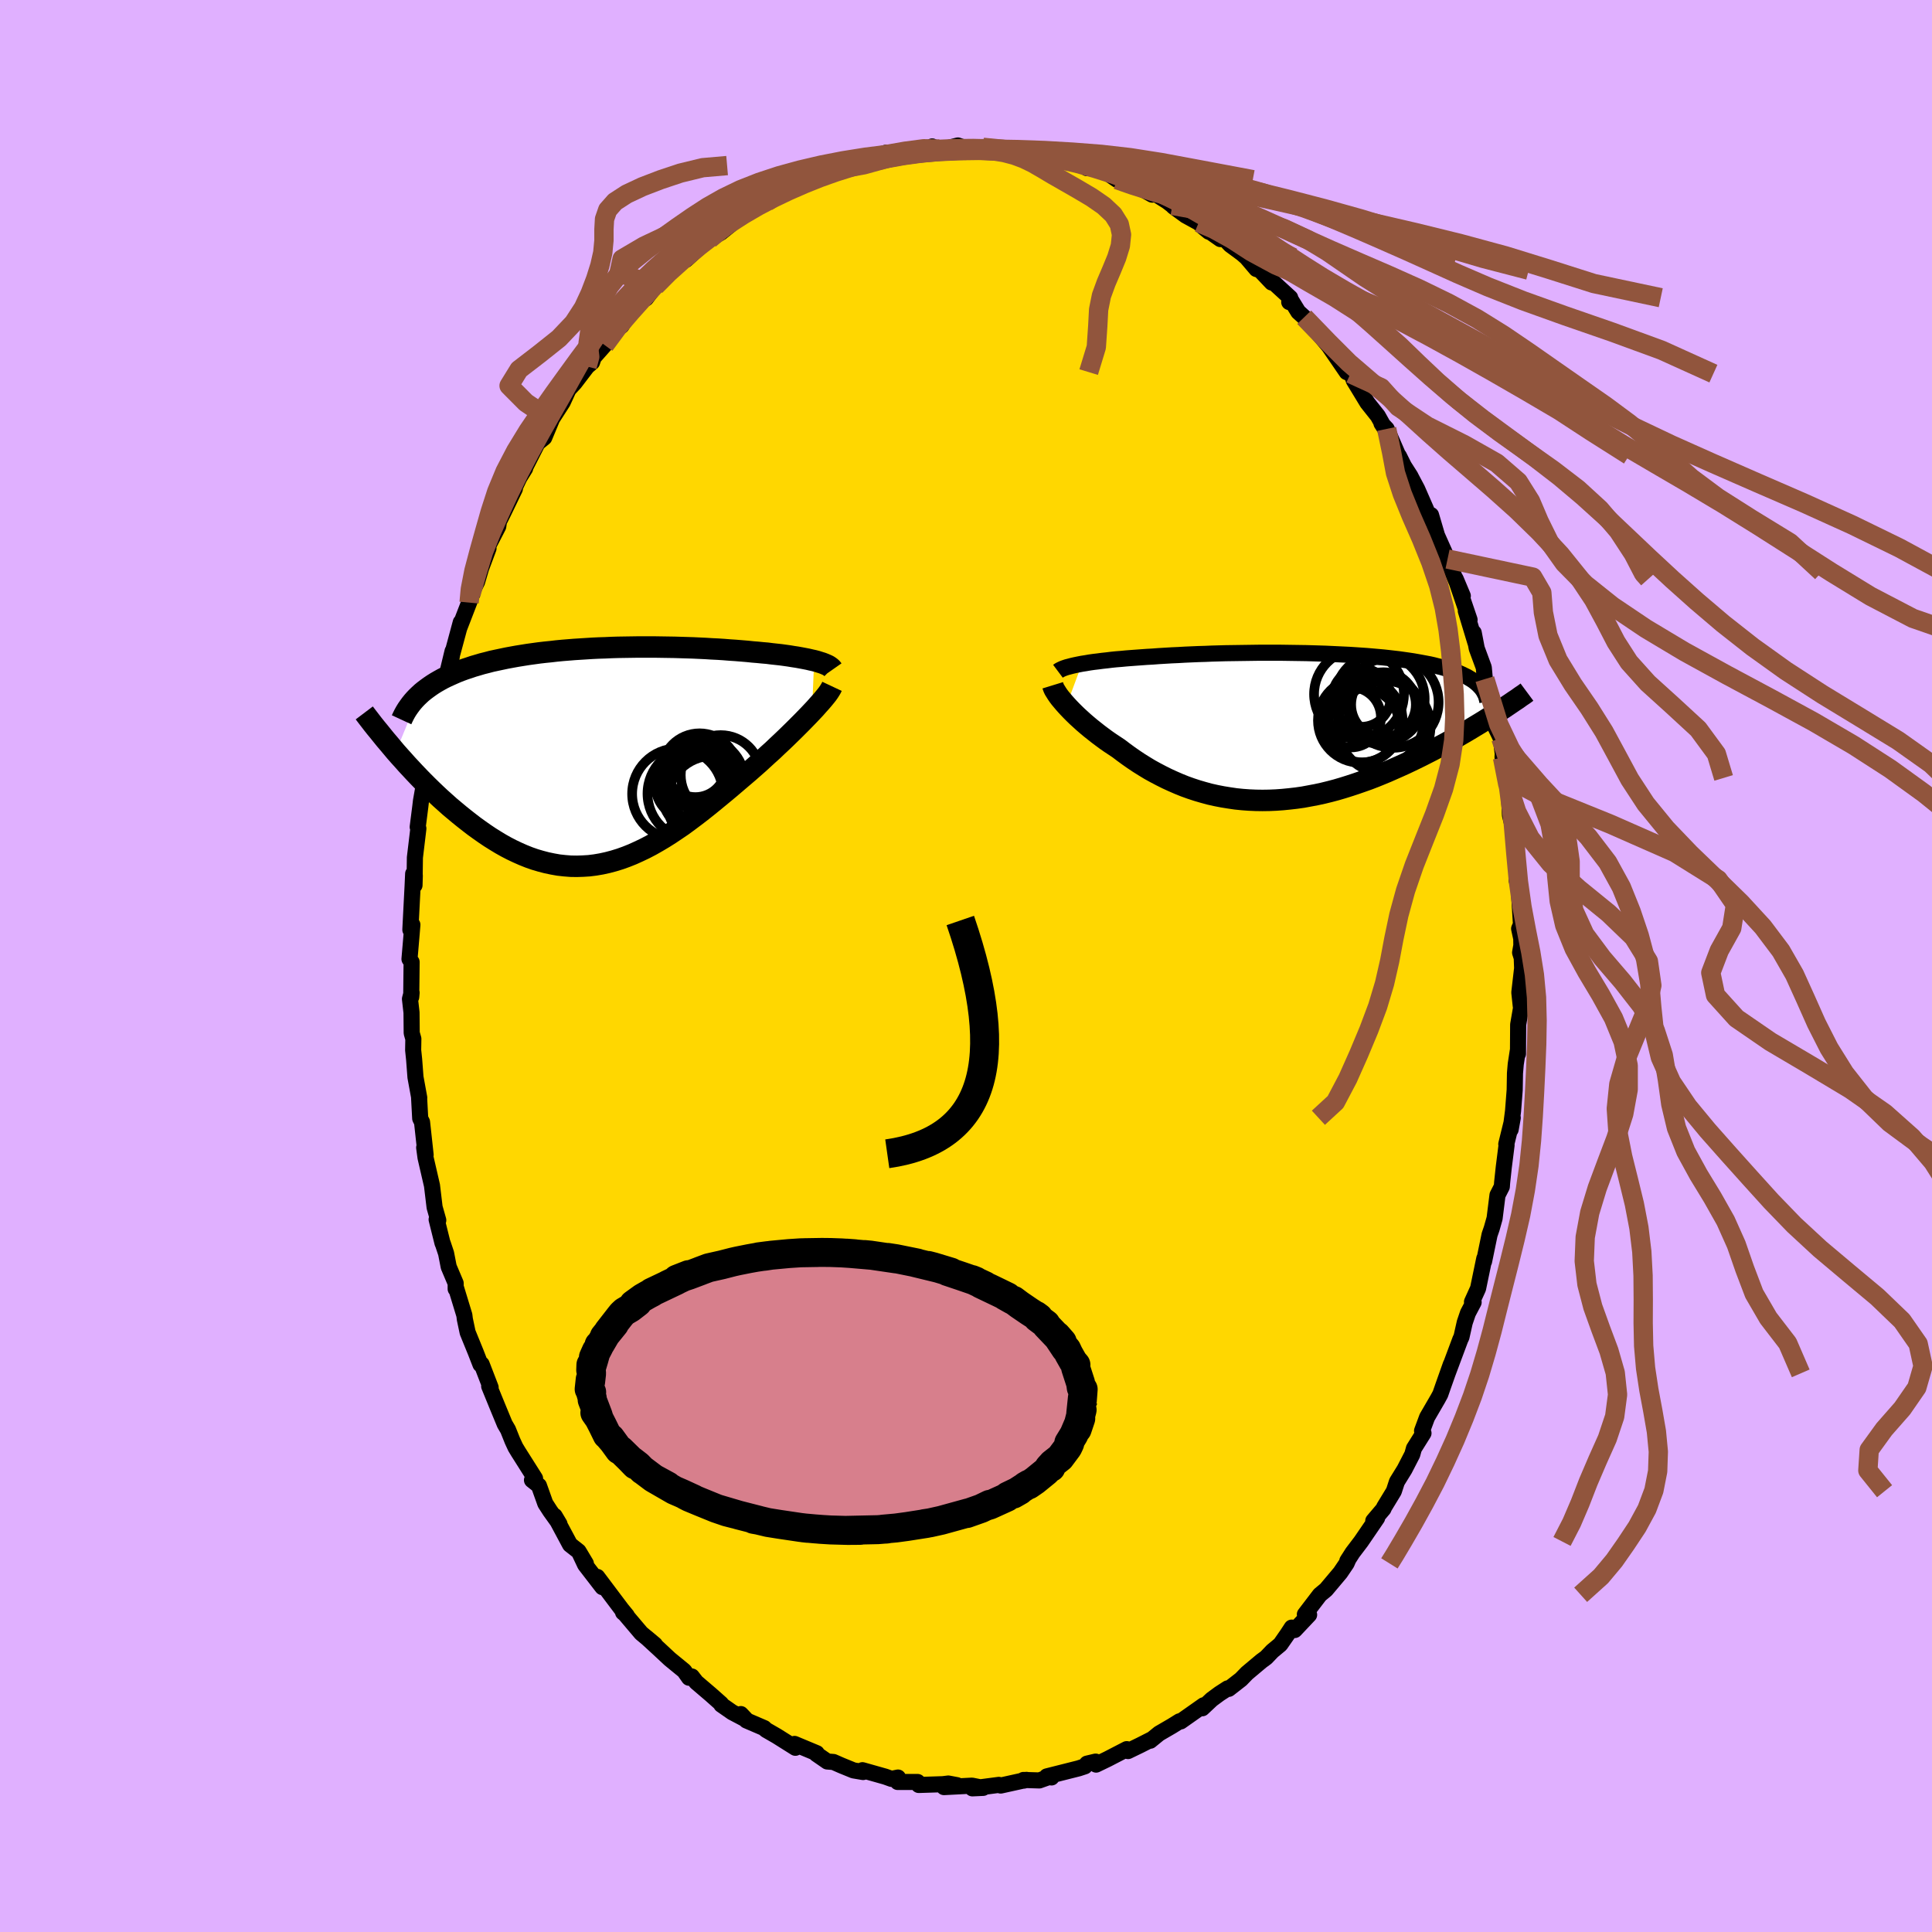 <svg xmlns="http://www.w3.org/2000/svg" width="500" height="500" viewBox="-100 -100 200 200"><defs><clipPath id="c"><path d="m22.47-9.92-.32-.07-.34-.08-.36-.07-.37-.07-.39-.07-.4-.06-.42-.07-.43-.06-.44-.06-.46-.05-.46-.05-.47-.06-.48-.04-.5-.05-.5-.04-.58-.06-.6-.05-.61-.05-.61-.04-.62-.05-.62-.04-.63-.03-.63-.04-.64-.03-.64-.03-.64-.02-.65-.02-.65-.02-.65-.01-.65-.01-.65-.01H4.1l-.66.01-.65.01-.65.01-.65.02-.65.03-.65.02-.64.03-.64.04-.63.04-.63.04-.62.05-.62.05-.62.06-.6.07-.6.06-.6.07-.58.08-.58.08-.56.09-.56.09-.55.1-.54.1-.52.11-.52.11-.51.11-.49.13-.48.12-.47.14-.45.13-.44.15-.43.14-.41.15-.41.16-.39.17-.38.17-.37.17-.36.18-.34.19-.33.19-.32.2-.31.21-.29.21-.28.21-.27.22-.25.23-2.44 5.91.38.43.39.43.39.44.41.44.41.44.42.44.43.44.44.44.45.44.46.44.46.43.47.42.48.43.49.41.49.41.51.41.51.4.52.4.54.39.54.38.55.37.56.35.56.34.57.32.58.3.59.28.59.26.6.24.6.21.61.18.61.16.62.13.62.11.63.07.63.05.63.01.63-.02.64-.04.64-.08.64-.11.64-.14.64-.17.65-.2.64-.23.65-.26.64-.29.65-.31.65-.34.65-.37.64-.38.65-.41.64-.43.65-.44.64-.47.64-.48.64-.49.63-.5.63-.51.63-.52.63-.52.62-.52.62-.53.61-.52.61-.52.5-.44.5-.44.49-.45.48-.44.48-.43.46-.44.46-.43.44-.42.43-.42.42-.41.4-.4.39-.39.37-.38.35-.36.34-.36"/></clipPath><clipPath id="b"><path d="m-21.96-6.54.39-.06.4-.07.42-.06.43-.05.45-.06.47-.05.48-.06.49-.05.51-.04.52-.05.52-.04.54-.04.55-.04.55-.04.56-.03.66-.05.67-.04.67-.04.68-.03.69-.04.69-.03.7-.03.7-.02.7-.03.71-.02.71-.02.7-.01.71-.01.71-.01.7-.01.71-.01h2.09l.69.01.68.01.68.01.68.01.67.02.66.02.65.02.65.03.63.03.63.03.62.03.61.04.6.04.58.04.58.05.56.05.56.05.54.06.52.06.52.06.5.07.49.07.47.07.46.08.44.08.43.08.42.08.4.09.38.1.38.09.35.1.34.1.33.11.32.11.3.11.29.12.27.12.26.13.25.12.23.14.22.13.21.14.19.15.18.15.16.15 1.4 3.15-.42.27-.43.27-.44.27-.45.27-.46.28-.47.28-.48.28-.48.28-.5.28-.51.29-.52.28-.53.28-.53.28-.55.28-.55.28-.57.28-.58.28-.59.28-.6.27-.61.27-.61.27-.63.26-.64.26-.65.25-.65.23-.66.23-.67.22-.67.21-.68.2-.68.18-.69.17-.69.15-.69.13-.7.13-.7.1-.7.08-.7.07-.7.05-.7.03-.7.01-.69-.01-.69-.03-.69-.05-.69-.07-.68-.1-.68-.11-.67-.13-.67-.15-.66-.18-.65-.19-.64-.21-.64-.23-.62-.25-.62-.27-.61-.28-.6-.3-.59-.31-.58-.32-.56-.34-.56-.35-.54-.36-.53-.37-.52-.38-.5-.38-.45-.3-.44-.29-.43-.3-.42-.31-.4-.3-.39-.31-.38-.3-.37-.31-.35-.3-.34-.31-.32-.29-.31-.3-.29-.29-.27-.28-.25-.27"/></clipPath><filter id="a"><feTurbulence baseFrequency=".05" numOctaves="3" result="noise" type="noise"/><feDisplacementMap in="SourceGraphic" in2="noise" scale="2"/></filter></defs><rect width="100%" height="100%" x="-100" y="-100" fill="#E0B0FF"/><path fill="gold" stroke="#000" stroke-linejoin="round" stroke-width="1.667" d="m57.53-.85.04 1.09-.29 2.5.15 1.41.07-.05-.34 1.97-.02 3.02-.02-.3-.21 1.37-.08.94-.03 1.73-.17 2.19-.25 1.91.22-1.22-.67 2.73.03.1-.29 2.29-.17 1.59-.03.42-.45.88-.3 2.4-.3 1.06-.22.64-.57 2.76.02-.29-.64 3.09-.63 1.39.17.04-.59 1.12-.33.97-.34 1.51-.12.25-1.31 3.51.33-.93-.78 2.2-.31.89-.25.46-1.12 1.93-.52 1.4.15.24-.99 1.58-.17.62-.8 1.55-.79 1.28-.32.98-1.01 1.66-.06.16-1.06 1.25.4-.3-1.66 2.43-.88 1.16-.55.86.13-.21-.2.46-.65.96-1.48 1.76-.64.53-1.55 2.03.44.04-1.49 1.58-.31-.25-.45.69-.73 1.05-.83.69-.64.67-.49.36-1.49 1.25-.62.64-1.27.99-.11-.05-.85.55-.8.59-.98.92.14-.31-2.37 1.67-.13-.01-.77.48-1.34.78-.92.75.2-.17-1.24.63-1.26.61-.13-.2-1.99 1.03-1.18.57-.05-.31-.89.21-.23.28-.64.21-3.29.83.48.11-.05-.12-1.21.43-1.64-.05.04.07.27-.08-2.67.59-.19-.07-2.74.36 1.11-.05-1.15-.23-2.9.15 1.35-.2-.9-.17-.57.07-2.49.08-.12-.31h-2.06l.03-.46-.67.14-.64-.23-2.37-.67.07.19-1-.17-1.25-.51-.82-.36-.64-.05-1.13-.78.04-.08-2.3-.96.1.13-.01.27-1.94-1.22-1.11-.64-.18-.18-1.84-.79-.58-.66.54.57-1.44-.76-1.12-.78-.02-.1-1.07-.95-1.5-1.28-.46-.59-.29.13-.5-.71-1.49-1.22-1.18-1.1-1.23-1.13.87.73-1.42-1.18-1.77-2.09-.11-.06.39.33-.54-.66-2.52-3.35.53 1.06-1.79-2.32-.57-1.21.65 1.09-.76-1.27-.88-.69-1.59-2.97.5.84-.96-1.34-.51-.79-.66-1.85-.72-.57.32-.17-1.74-2.75-.29-.48-.31-.67-.46-1.15-.34-.58-.76-1.84-.85-2.08.15.13-.93-2.41-.12.03-.49-1.26-.84-2.06-.29-1.37-.05-.41-.89-2.92-.01.2v-.59l-.72-1.7-.27-1.39-.34-1.02-.03-.04-.61-2.45.17.08-.38-1.34-.27-2.25-.67-2.9-.14-1.03.15.75-.37-3.39-.19-.38-.12-2.23.02.09-.39-2.13-.14-1.84-.1-.96.02-1.17-.17-.6-.02-2.12-.16-1.41.17-.65-.04.45.04-3.62-.22-.31.19-2.22.11-1.33-.21.52.23-4.47.06-1.33.17.19-.03 1 .04-2.87.36-3-.07-.16.27-2.11.07-.6.37-2.09.07.82.4-2.98.08-1.1.59-2.73-.19.48.37-1.23-.15.26.93-3.6.8-3.32-.18 1.19-.11.05 1.14-4.23-.14.55 1-2.59.31-.84-.12-.02.64-1.29.41-1.4.77-2.06-.46.57 1.47-2.85.1-.71.08-.01.37-.75 1.17-2.42-.44.77.9-1.91.6-.97-.2.3 1.49-2.93.69-.56.76-1.82-.22.29 1.37-2.13.61-1.33.63-.68 1.29-1.69.51-.44.1-.29-.27.17 1.47-1.66 1.68-2.21-.12.18.19.04 1.16-1.84 1.24-1.14.13.14.97-1.27 1.01-1.11.21-.22v.23l1.61-1.75.34.12 2.48-2.27-.64.48.6-.34 1.17-.68 2.54-2.05-1.32.94 1.9-1.1-.48.17 2.12-1.15.79-.44.23-.09 1.57-.89.02.12-.14-.19 2.6-.98 1.16-.74-.24.38 1.22-.71 1.14-.35.19.2.11-.06.52-.37 2.82-.5.35-.46.75.27-.29-.01 2.67-.54 1.53-.19.12-.18.57.3.64-.03 1.45-.37.8.28 1.93-.12.39.01-.52.02 1.43.03.68.23 1.67-.03.83.17.18-.04 1.35.08 1.81.89-1.14-.46 1.08.15.9.07 1.11.35.87.72 1.25-.08 1.85 1.27.93.09.01.16 1.97.89.73.41-.34-.5 1.9 1.2.53.41.11.12 1.27.93 1.35.74 1.05.94-.62-.51 1.81 1.27.1-.38.93.98 1.22.9.46.4 1.02 1.2.38.12 1.21 1.28-.49-.63 2.4 2.2-.1.45.11-.33.83 1.35.61.55 1.25 1.43 1.3 1.55-.13-.19 1.98 2.89.39.16.22.35.12.34 1.41 2.32 1.08 1.36.81 1.44-.43-.66.54.57 1.19 2.74.08.07.52 1.04.66 1.03.09.18.62 1.17.87 1.99.5 1.18.06-.48.62 2.11 1.09 2.44.51 1.35.65 1.54.42.93-.74-1.76 1.44 4.23-.39-.92.99 3.27-.17-1.01.31 1.62.73 1.98.11 1.2.5 2.55.15-.84.27 1.61.2 1.71.53 1.08.2 1.6-.02.41.45 2.11-.02.44.2.53.14 2.9.34 1.34.2 2.11.01 1.17.21.16-.08 1.89.22.78.24 3.85-.19.44.22 1.02.01.71-.13.74.17.54.04 1.09" filter="url(#a)"/><path fill="#fff" d="m-21.96-6.54.39-.06.4-.07.42-.06.43-.05.45-.06.47-.05.48-.06.49-.05.51-.04.52-.05.52-.04.54-.04.55-.04.55-.04.56-.03.66-.05.67-.04.67-.04.68-.03.69-.04.69-.03.7-.03.7-.02.7-.03.71-.02.71-.02.7-.01.71-.01.71-.01.7-.01.71-.01h2.09l.69.01.68.01.68.01.68.01.67.02.66.02.65.02.65.03.63.03.63.03.62.03.61.04.6.04.58.04.58.05.56.05.56.05.54.06.52.06.52.06.5.07.49.07.47.07.46.08.44.08.43.08.42.08.4.09.38.1.38.09.35.1.34.1.33.11.32.11.3.11.29.12.27.12.26.13.25.12.23.14.22.13.21.14.19.15.18.15.16.15 1.4 3.15-.42.27-.43.27-.44.27-.45.27-.46.28-.47.28-.48.28-.48.28-.5.28-.51.29-.52.28-.53.28-.53.28-.55.28-.55.28-.57.28-.58.28-.59.28-.6.27-.61.27-.61.27-.63.26-.64.26-.65.25-.65.23-.66.23-.67.22-.67.21-.68.2-.68.18-.69.17-.69.15-.69.13-.7.13-.7.1-.7.08-.7.07-.7.05-.7.03-.7.01-.69-.01-.69-.03-.69-.05-.69-.07-.68-.1-.68-.11-.67-.13-.67-.15-.66-.18-.65-.19-.64-.21-.64-.23-.62-.25-.62-.27-.61-.28-.6-.3-.59-.31-.58-.32-.56-.34-.56-.35-.54-.36-.53-.37-.52-.38-.5-.38-.45-.3-.44-.29-.43-.3-.42-.31-.4-.3-.39-.31-.38-.3-.37-.31-.35-.3-.34-.31-.32-.29-.31-.3-.29-.29-.27-.28-.25-.27" filter="url(#a)" transform="translate(33.97 -24.75)"/><path fill="#fff" d="m22.47-9.92-.32-.07-.34-.08-.36-.07-.37-.07-.39-.07-.4-.06-.42-.07-.43-.06-.44-.06-.46-.05-.46-.05-.47-.06-.48-.04-.5-.05-.5-.04-.58-.06-.6-.05-.61-.05-.61-.04-.62-.05-.62-.04-.63-.03-.63-.04-.64-.03-.64-.03-.64-.02-.65-.02-.65-.02-.65-.01-.65-.01-.65-.01H4.1l-.66.01-.65.01-.65.01-.65.02-.65.03-.65.02-.64.03-.64.04-.63.04-.63.04-.62.05-.62.05-.62.06-.6.07-.6.06-.6.07-.58.08-.58.08-.56.09-.56.09-.55.1-.54.1-.52.11-.52.11-.51.11-.49.13-.48.12-.47.14-.45.13-.44.15-.43.14-.41.15-.41.16-.39.17-.38.17-.37.17-.36.18-.34.19-.33.19-.32.2-.31.21-.29.21-.28.21-.27.22-.25.23-2.44 5.91.38.43.39.43.39.44.41.44.41.44.42.44.43.44.44.44.45.44.46.44.46.43.47.42.48.43.49.41.49.41.51.41.51.4.52.4.54.39.54.38.55.37.56.35.56.34.57.32.58.3.59.28.59.26.6.24.6.21.61.18.61.16.62.13.62.11.63.07.63.05.63.01.63-.02.64-.04.64-.08.64-.11.64-.14.64-.17.65-.2.64-.23.65-.26.64-.29.65-.31.65-.34.65-.37.64-.38.65-.41.64-.43.65-.44.64-.47.64-.48.64-.49.63-.5.63-.51.63-.52.63-.52.62-.52.62-.53.61-.52.61-.52.5-.44.5-.44.49-.45.48-.44.48-.43.46-.44.46-.43.44-.42.43-.42.42-.41.4-.4.39-.39.37-.38.35-.36.34-.36" filter="url(#a)" transform="translate(-38.19 -21.69)"/><g fill="none" stroke="#000" transform="translate(33.97 -24.75)"><path stroke-linejoin="round" stroke-width="1.667" d="m-24.45-5.76.12-.09.15-.08.19-.09.21-.08.24-.08.27-.07.3-.08.31-.07.34-.07.36-.07.39-.06.4-.07.42-.06.43-.05.45-.06.47-.05.48-.06.49-.05.51-.04.52-.05.52-.04.54-.04.55-.04.55-.04.56-.03.66-.05.67-.04.67-.04.68-.03.69-.04.69-.03.7-.03.7-.02.7-.03.71-.02.71-.02.7-.01.71-.01.71-.01.7-.01.71-.01h2.09l.69.01.68.01.68.01.68.01.67.02.66.02.65.02.65.03.63.03.63.03.62.03.61.04.6.04.58.04.58.05.56.05.56.05.54.06.52.06.52.06.5.07.49.07.47.07.46.08.44.08.43.08.42.08.4.09.38.1.38.09.35.1.34.1.33.11.32.11.3.11.29.12.27.12.26.13.25.12.23.14.22.13.21.14.19.15.18.15.16.15.15.16.14.15.12.17.11.16.09.18.09.17.07.18.05.18.05.18.03.19" filter="url(#a)"/><path stroke-linejoin="round" stroke-width="2.222" d="m-24.99-4.31.04.13.06.16.08.17.12.19.13.21.15.22.18.24.2.24.22.26.24.27.25.27.27.28.29.29.31.3.32.29.34.31.35.3.37.31.38.3.39.31.4.3.42.31.43.3.44.29.45.3.5.38.52.38.53.37.54.36.56.35.56.34.58.32.59.31.6.3.61.28.62.27.62.25.64.23.64.21.65.19.66.18.67.15.67.13.68.11.68.1.69.07.69.05.69.03.69.01.7-.01.7-.03.7-.05.7-.07.7-.08.7-.1.7-.13.69-.13.69-.15.69-.17.68-.18.68-.2.67-.21.67-.22.66-.23.65-.23.65-.25.64-.26.63-.26.61-.27.61-.27.6-.27.59-.28.58-.28.57-.28.55-.28.55-.28.53-.28.53-.28.52-.28.51-.29.5-.28.48-.28.48-.28.47-.28.46-.28.45-.27.44-.27.43-.27.42-.27.4-.26.4-.26.39-.25.37-.25.37-.25.35-.24.35-.23.33-.24.33-.22.31-.23" filter="url(#a)"/><circle cx="5.869" cy="-.994" r="3.118" clip-path="url(#b)" filter="url(#a)"/><circle cx="9.319" cy=".001" r="4.792" clip-path="url(#b)" filter="url(#a)"/><circle cx="6.964" cy="-3.029" r="3.02" clip-path="url(#b)" filter="url(#a)"/><circle cx="8.519" cy="-.719" r="4.912" clip-path="url(#b)" filter="url(#a)"/><circle cx="9.249" cy="-2.309" r="3.35" clip-path="url(#b)" filter="url(#a)"/><circle cx="10.229" cy="-2.564" r="4.726" clip-path="url(#b)" filter="url(#a)"/><circle cx="6.844" cy="-.674" r="4.378" clip-path="url(#b)" filter="url(#a)"/><circle cx="8.864" cy="-2.914" r="4.648" clip-path="url(#b)" filter="url(#a)"/><circle cx="7.069" cy="-.149" r="3.822" clip-path="url(#b)" filter="url(#a)"/><circle cx="6.714" cy="-3.389" r="4.652" clip-path="url(#b)" filter="url(#a)"/></g><g fill="none" stroke="#000" transform="translate(-38.19 -21.69)"><path stroke-linejoin="round" stroke-width="2.222" d="m24.39-9-.07-.1-.1-.1-.13-.1-.15-.1-.19-.09-.21-.09-.23-.09-.26-.08-.28-.09-.3-.08-.32-.07-.34-.08-.36-.07-.37-.07-.39-.07-.4-.06-.42-.07-.43-.06-.44-.06-.46-.05-.46-.05-.47-.06-.48-.04-.5-.05-.5-.04-.58-.06-.6-.05-.61-.05-.61-.04-.62-.05-.62-.04-.63-.03-.63-.04-.64-.03-.64-.03-.64-.02-.65-.02-.65-.02-.65-.01-.65-.01-.65-.01H4.1l-.66.01-.65.01-.65.01-.65.02-.65.03-.65.02-.64.03-.64.04-.63.04-.63.04-.62.05-.62.05-.62.06-.6.07-.6.06-.6.07-.58.08-.58.08-.56.09-.56.09-.55.1-.54.1-.52.11-.52.11-.51.11-.49.13-.48.12-.47.14-.45.13-.44.15-.43.14-.41.15-.41.16-.39.17-.38.17-.37.17-.36.18-.34.19-.33.19-.32.2-.31.21-.29.21-.28.21-.27.22-.25.23-.25.24-.22.23-.22.25-.2.25-.19.26-.18.26-.16.26-.15.27-.14.28-.13.28" filter="url(#a)"/><path stroke-linejoin="round" stroke-width="2.222" d="m24.32-7.26-.08.17-.11.19-.14.22-.17.24-.2.25-.23.28-.25.29-.28.31-.29.33-.32.34-.34.36-.35.36-.37.38-.39.39-.4.4-.42.41-.43.42-.44.42-.46.43-.46.44-.48.43-.48.44-.49.45-.5.44-.5.44-.61.52-.61.52-.62.53-.62.52-.63.52-.63.52-.63.51-.63.5-.64.49-.64.48-.64.47-.65.44-.64.43-.65.41-.64.38-.65.37-.65.34-.65.31-.64.29-.65.26-.64.23-.65.2-.64.17-.64.14-.64.11-.64.08-.64.04-.63.02-.63-.01-.63-.05-.63-.07-.62-.11-.62-.13-.61-.16-.61-.18-.6-.21-.6-.24-.59-.26-.59-.28-.58-.3-.57-.32-.56-.34-.56-.35-.55-.37-.54-.38-.54-.39-.52-.4-.51-.4-.51-.41-.49-.41-.49-.41-.48-.43-.47-.42-.46-.43-.46-.44-.45-.44-.44-.44-.43-.44-.42-.44-.41-.44-.41-.44-.39-.44-.39-.43-.38-.43-.36-.43-.36-.43-.35-.41-.34-.42-.33-.41-.33-.4-.31-.39-.3-.39-.3-.39-.28-.37" filter="url(#a)"/><circle cx="10.61" cy="1.554" r="3.95" clip-path="url(#c)" filter="url(#a)"/><circle cx="10.18" cy="1.054" r="3.154" clip-path="url(#c)" filter="url(#a)"/><circle cx="11.95" cy="4.644" r="4.708" clip-path="url(#c)" filter="url(#a)"/><circle cx="10.725" cy="3.809" r="4.022" clip-path="url(#c)" filter="url(#a)"/><circle cx="8.33" cy="3.869" r="4.702" clip-path="url(#c)" filter="url(#a)"/><circle cx="10" cy="3.844" r="4.78" clip-path="url(#c)" filter="url(#a)"/><circle cx="10.98" cy="2.479" r="4.274" clip-path="url(#c)" filter="url(#a)"/><circle cx="10.485" cy="1.609" r="3.426" clip-path="url(#c)" filter="url(#a)"/><circle cx="9.565" cy="2.974" r="3.526" clip-path="url(#c)" filter="url(#a)"/><circle cx="12.795" cy="1.924" r="4.134" clip-path="url(#c)" filter="url(#a)"/></g><g fill="none" stroke="#91553D" stroke-linejoin="round" stroke-width="2"><path d="m-11.45-83.23 2.34-.59 1.97-.31 1.94-.23 1.94-.16 1.98-.09 2.03-.02 2.1.05 2.15.11 2.18.19 2.24.26 2.32.36 2.47.46 2.69.57 2.94.65 3.18.72 3.41.78 3.6.82 3.79.85 3.98.89 4.21.95 4.46 1.03 4.68 1.15 4.72 1.28 4.53 1.4 4.59 1.46 6.93 1.47" filter="url(#a)"/><path d="m-14.39-82.32 1.99-.29 1.83-.33 1.37-.38 1.37-.37L-6.3-84l1.64-.25 1.66-.18 1.58-.1 1.48-.03 1.38.05 1.29.11 1.19.19 1.08.28.99.37.95.46.97.56 1.09.65 1.24.71 1.36.78 1.4.83 1.26.87.99.93.62.99.23 1.07-.12 1.15-.38 1.23-.53 1.29-.56 1.31-.49 1.34-.29 1.44-.09 1.71-.15 2.17-.79 2.59" filter="url(#a)"/><path d="m-20.62-79.11.96-.62 1.58-.74 1.64-.73 1.53-.66 1.45-.57 1.44-.5 1.51-.44 1.62-.36 1.77-.3 1.91-.22 2.05-.14 2.16-.07 2.24.01 2.34.07 2.47.15 2.64.23 2.86.3 3.08.39 3.27.47 3.35.57 3.33.66 3.17.74 2.94.83 2.72.9 2.53.96 2.45 1 2.42 1.03 2.43 1.06L45.71-74l2.53 1.14 2.7 1.22 3.08 1.33 3.67 1.45 4.35 1.56 4.85 1.68L72-63.75l5.37 2.43M56.17-18.5l.48 3.71.27 3.18.27 2.88.37 2.61.45 2.41.46 2.3.37 2.3.22 2.35.06 2.4-.04 2.45-.1 2.47-.12 2.49-.14 2.51-.18 2.54-.26 2.55-.38 2.57-.48 2.56-.58 2.52-.61 2.47-.61 2.4-.59 2.33-.57 2.28-.61 2.25-.67 2.26-.76 2.26-.86 2.26-.93 2.25-1.01 2.23-1.06 2.2-1.12 2.13-1.11 2.01-1.06 1.83-.91 1.53-.53.85" filter="url(#a)"/><path d="m-26.55-75.24 2.2-1.83 1.34-1.04 1.38-.81 1.51-.74 1.61-.73 1.68-.69 1.71-.65 1.74-.58 1.76-.51 1.78-.45 1.79-.38 1.8-.31 1.8-.24 1.8-.16 1.81-.09 1.81-.02 1.82.06 1.83.13 1.85.2 1.87.27 1.9.35 1.93.44 1.96.54 1.98.63 1.99.73 1.98.81 1.98.9 1.98.98 1.98 1.04L28-76.34l1.93 1.01 1.88.93 2.01 1.05" filter="url(#a)"/><path d="m-26.51-75.38-1.87-.64 2.25-1.05 2.32-.95 1.73-.83 1.3-.78 1.15-.73 1.2-.69 1.35-.65 1.56-.58 1.76-.52 1.95-.45 2.1-.38 2.19-.31 2.25-.24 2.26-.16 2.27-.09 2.28-.02 2.3.06 2.33.13 2.41.2 2.51.27 2.65.36 2.83.45 3.02.54 3.21.63 3.37.73 3.52.81 3.66.9 3.74.97 3.69 1.03 3.41 1.04 2.96 1.03 2.84 1 3.56 1.05 4.7 1.22" filter="url(#a)"/><path d="m-32.16-70.38-3.75-1.39.31-1.42 2.28-1.34 2.56-1.21 2.36-1.09 2.13-.98 1.95-.88 1.85-.81 1.8-.76 1.81-.7 1.87-.64 1.91-.59 1.96-.53 1.99-.46 2-.39 2.03-.31 2.06-.25 2.11-.17 2.17-.1 2.25-.03 2.32.05 2.39.12 2.45.19 2.52.27 2.61.35 2.73.44 2.89.53 3.06.62 3.19.73 3.25.81 3.17.9 3.01.97 2.82 1.04 2.76 1.06 2.92 1.01 3.22.94 3.93 1.05" filter="url(#a)"/><path d="m-32.16-70.38 1.37-1.38 1.59-1.43 1.6-1.33 1.56-1.21 1.52-1.1 1.51-.97 1.53-.89 1.55-.81 1.57-.75 1.6-.7 1.62-.65 1.66-.59 1.69-.53 1.73-.46 1.77-.39 1.79-.32 1.82-.25 1.82-.18 1.81-.1 1.81-.03 1.8.04 1.78.11 1.77.19 1.77.26 1.78.34 1.83.42 1.87.52 1.94.62 1.97.72 1.96.81 1.91.89 1.89.99 1.93 1.11 1.94 1.17 1.6 1.01" filter="url(#a)"/><path d="m-37.41-64.28 1.36-1.84 1.38-1.6 1.3-1.45 1.22-1.34 1.21-1.28 1.28-1.24 1.41-1.22 1.54-1.19 1.64-1.13 1.7-1.08 1.72-1.01 1.71-.93 1.67-.84 1.66-.76 1.64-.66 1.67-.59 1.71-.5 1.76-.43 1.83-.37 1.88-.29 1.91-.23 1.91-.16 1.9-.09 1.87-.02 1.86.05 1.84.12 1.86.18 1.89.27 1.96.38 2.09.5 2.26.65 2.4.74 2.44.81 2.76.98" filter="url(#a)"/><path d="m-39.22-62.06.27-1.01-.17-1.42.22-1.54.55-1.52.65-1.45.79-1.37 1.03-1.3 1.31-1.27 1.51-1.22 1.59-1.18 1.59-1.14 1.56-1.08 1.57-1.02 1.64-.93 1.78-.86 1.93-.76 2.06-.68 2.15-.59 2.22-.52 2.26-.44 2.32-.37 2.39-.3 2.49-.24 2.57-.17 2.66-.1 2.73-.03 2.81.05 2.88.1 2.93.17 2.96.23 2.97.34 3.19.5 3.97.74 5.53 1.04m26.3 61.93 3.69 1.94 6.99 2.83 6.68 2.94 4.51 2.81 1.79 2.61-.38 2.42-1.29 2.32L77.1.7l.49 2.32 2.16 2.39 3.52 2.42 4.17 2.46 4.12 2.47 3.56 2.48 2.82 2.51 2.16 2.54 1.63 2.58 1.18 2.58.7 2.57.14 2.49-.35 2.39-.57 2.27-.28 2.2.44 2.19 1.15 2.28 1.11 2.35.44 2.28 1.57 1.89" filter="url(#a)"/><path d="m-42.9-56.52-2.66-1.8-1.74-1.75 1.03-1.67 2.12-1.63 2.02-1.61 1.51-1.59 1.02-1.57.7-1.51.56-1.47.44-1.4.3-1.33.12-1.26v-1.16l.06-1.05.33-.95.75-.85 1.22-.79 1.62-.76 1.9-.73 2.04-.68 2.3-.56 2.53-.22m80.27 61.28.54 2.75.93 2.87 1.4 2.74 2.13 2.64L63.4-8l3.11 2.53 2.59 2.49 1.54 2.49.36 2.5-.58 2.54-1.05 2.56-1.05 2.56-.74 2.56-.26 2.53.17 2.5.49 2.47.61 2.45.6 2.46.47 2.46.3 2.48.13 2.47.02 2.47-.01 2.42.05 2.38.2 2.31.34 2.24.41 2.19.37 2.13.2 2.09-.07 2.03-.39 1.98-.72 1.92-1.01 1.86-1.18 1.78-1.19 1.7-1.37 1.64-2.11 1.9" filter="url(#a)"/><path d="m-51.25-38.48.66-2.3.66-2.14.82-2.04.88-1.98.94-2.02 1.02-2.08 1.11-2.12 1.15-2.08 1.13-2.01 1.09-1.91 1.01-1.81.97-1.73.98-1.67 1.06-1.63 1.19-1.59 1.32-1.55 1.43-1.51 1.52-1.45 1.58-1.4 1.63-1.34 1.65-1.28 1.64-1.21 1.32-.8" filter="url(#a)"/><path d="m-51.44-37.62.13-1.39.37-1.9.54-2.04.57-2.04.58-2.04.67-2.07.87-2.1 1.1-2.11 1.27-2.08 1.36-2 1.35-1.92 1.32-1.83 1.28-1.76 1.27-1.7 1.28-1.64 1.32-1.59 1.38-1.54 1.43-1.49 1.5-1.42 1.53-1.34 1.56-1.27 1.56-1.17 1.55-1.08 1.54-.99 1.55-.9 1.58-.83 1.64-.77 1.68-.71 1.74-.65 1.79-.59 1.85-.52 1.94-.47 2.01-.42 2.04-.36 1.91-.25 1.61.03m58.13 60.98 1.74 2.2 2.26 2.61 2.53 2.72 2.53 2.7 2.01 2.63 1.41 2.57 1.02 2.53.84 2.49.66 2.48.42 2.49.22 2.52.27 2.55.61 2.56 1.15 2.56 1.7 2.52 2.06 2.49 2.18 2.46 2.18 2.43 2.21 2.44 2.37 2.45 2.67 2.47 2.96 2.49 2.98 2.49 2.56 2.46 1.67 2.4.5 2.3-.64 2.22-1.5 2.17-1.88 2.14-1.55 2.14-.14 2.13 1.73 2.15" filter="url(#a)"/><path d="m55.36-23.59.75 2.18 2.14 2.59 2.46 2.7 1.46 2.68.37 2.61v2.56l.38 2.52 1.13 2.47 1.82 2.45 2.11 2.46 1.95 2.5 1.42 2.54.83 2.55.43 2.56.35 2.52.59 2.47.97 2.43 1.31 2.39 1.45 2.38 1.36 2.41 1.1 2.46.88 2.53.97 2.55 1.47 2.53 2 2.6 1.35 3.12" filter="url(#a)"/><path d="m53.71-29.7.66 2.16.78 2.52 1.2 2.52 1.58 2.52 1.51 2.59 1.02 2.69.49 2.71.2 2.69.26 2.59.57 2.5.98 2.42L64.27.6l1.43 2.39 1.33 2.41 1 2.44.52 2.46v2.49l-.46 2.52-.81 2.53-.97 2.56-.96 2.57-.78 2.56-.47 2.54-.1 2.48.28 2.41.61 2.34.82 2.28.85 2.27.65 2.26.24 2.26-.3 2.27-.76 2.27-1.01 2.26-.96 2.24-.85 2.19-.87 2.03-1 1.94M49.85-42.13l8.82 1.87.94 1.61.16 2.04.48 2.4 1.04 2.54 1.54 2.52 1.7 2.47 1.52 2.42 1.32 2.44 1.34 2.49 1.66 2.54 2.1 2.57 2.47 2.58 2.67 2.57 2.59 2.53 2.3 2.5 1.86 2.47L85.77.89l1.13 2.49 1.13 2.54 1.31 2.58 1.62 2.6L93 13.69l2.63 2.54 3.24 2.39 3.29 2.19 2.62 2.03M43.55-55.6l.51 2.43.4 2.13.7 2.15.93 2.29 1.05 2.39.98 2.43.81 2.39.58 2.32.39 2.25.27 2.21.2 2.22.17 2.27.06 2.34-.11 2.41-.38 2.48-.67 2.55-.93 2.61-1.06 2.66-1.05 2.65-.9 2.62-.69 2.52-.51 2.42-.44 2.34-.53 2.32-.71 2.37-.91 2.43-1.05 2.51-1.13 2.54-1.28 2.43-1.77 1.63m3.32-77.03 3.17 1.45 1.78 1.99 3 1.99 3.83 1.92 3.36 1.9 2.23 1.93 1.27 2.02.89 2.09 1.06 2.15 1.55 2.18 2.17 2.2 2.82 2.25 3.45 2.32 4.01 2.4 4.42 2.43 4.54 2.43 4.42 2.41 4.12 2.41 3.8 2.45 3.49 2.52 3.21 2.59 3.19 2.6 3.96 2.58 5.23 2.75 3.81 3.5" filter="url(#a)"/><path d="m35.01-67.16 2.51 2.6 2.12 2.12 2.2 1.89 2.15 1.83L46-56.93l1.97 1.79 2.07 1.83 2.23 1.92 2.35 2.03 2.4 2.15 2.34 2.28 2.18 2.34 1.9 2.36 1.54 2.32 1.2 2.22 1.11 2.14 1.35 2.1 1.94 2.16 2.54 2.3 2.68 2.47 1.88 2.56.75 2.49M24.09-76.95l1.53.65 1.93 1.07 2 1.3 2.53 1.37 3.21 1.38 3.58 1.4 3.59 1.49 3.51 1.62 3.48 1.74 3.47 1.83 3.36 1.86 3.13 1.87 2.92 1.84 2.87 1.84 3.01 1.85 3.24 1.9 3.41 1.99 3.53 2.11 3.62 2.25 3.74 2.38 3.86 2.47 4.02 2.46 4.39 2.29 5.55 1.93 8.5 1.18" filter="url(#a)"/><path d="m21.36-78.74 6.39 1.15.95 1.12.45 1.04.88 1.03 1.37 1.11 1.88 1.22 2.31 1.35 2.54 1.46 2.49 1.59 2.25 1.68 2.01 1.77 1.9 1.84 2.01 1.9 2.23 1.94 2.5 1.95 2.67 1.96 2.69 1.98 2.59 2 2.42 2.04 2.3 2.08 2.25 2.13 2.29 2.17 2.38 2.21 2.53 2.26 2.74 2.33 3.05 2.4 3.43 2.46 3.78 2.45 3.98 2.42 3.88 2.37 3.4 2.41 2.71 2.6 2.57 2.91 3.56 3.26" filter="url(#a)"/><path d="m15.63-81.4 1.57.55 2.46.78 3.19.85 3.59.89 3.48.96 3.01 1.04 2.45 1.14 2.04 1.23 1.89 1.3 1.98 1.36 2.26 1.42 2.6 1.52 2.93 1.61 3.14 1.72 3.23 1.79 3.24 1.84 3.29 1.86 3.42 1.86 3.66 1.85 3.96 1.88 4.28 1.91 4.59 2.01 4.86 2.11 4.99 2.26 4.88 2.38 4.56 2.47 4.17 2.47 3.68 2.32 2.82 1.94 1.53 1.2" filter="url(#a)"/><path d="m9.71-83.42.73-.02 1.86.4 2.49.65 2.67.79 2.59.85 2.36.9 2.14.95 1.93 1 1.77 1.03 1.67 1.05 1.61 1.06 1.66 1.1 1.78 1.16 2 1.26 2.31 1.36 2.64 1.48 2.94 1.58 3.16 1.68 3.26 1.79 3.31 1.87 3.4 1.96 3.44 2.02 3.23 2.11 3.99 2.53" filter="url(#a)"/><path d="m6.55-84.39 2.37.57 2.08.37 1.98.48 1.87.65 1.84.77 1.89.85 1.98.91 2.03.96 2.08 1.01 2.09 1.04 2.1 1.06 2.06 1.1 2 1.14 1.9 1.22 1.82 1.31 1.78 1.4 1.8 1.52 1.85 1.62 1.92 1.72 2 1.8 2.1 1.87 2.23 1.92 2.4 1.95 2.59 1.94 2.73 1.94 2.73 1.93 2.57 1.97 2.27 2.08 1.92 2.25 1.55 2.37 1.06 2.04.5.56" filter="url(#a)"/><path d="m1.76-84.75 2.11.21 1.91.19 1.77.26 1.93.39 2.31.53 2.72.65 2.96.73 2.97.78 2.8.83 2.55.86 2.35.91 2.26.97 2.29 1.03 2.44 1.12 2.65 1.19 2.89 1.26 3.08 1.33 3.15 1.41 3.08 1.5 2.92 1.59 2.72 1.69 2.62 1.78 2.62 1.83 2.68 1.87 2.66 1.85 2.48 1.84 2.2 1.84 2.02 1.86 2.18 1.93 2.74 2.04 3.48 2.21 4 2.45 3.28 3.04" filter="url(#a)"/></g><path fill="none" stroke="#000" stroke-linejoin="round" stroke-width="3" d="M-8.15 19.44Q6.97 17.295-.59-4.712" filter="url(#a)"/><path fill="#D77F8C" stroke="#000" stroke-linejoin="round" stroke-width="3" d="m12.06 44.6-.18 1.73.12-.4.02.02-.51 1.99.37-1.1-.66 1.55-.07.15-.51.83-.03.16.13-.12-.2.42-.79 1.06-.8.63-.15.39-.21.01.32-.35-.51.63-.12.13-1.14.93-.65.45-.32.12.35-.2-1.62 1.04.66-.38-1.23.59-.1.12-1.76.8-.3.09.28-.16-.89.43-1.47.52.1-.06-.03.01-2.72.75-1.17.26-.6.09.03.01.25-.04-2.04.32-.96.13-.23.03-1.35.12.38-.01.14-.02-1 .08-3.21.07h1.38l-1.3.01-1.79-.05-1.13-.07.19.01-.66-.05-1.22-.11.46.05-.75-.09-2.16-.32-1.19-.19-.42-.1-1.17-.28.08.05.57.1-2.11-.54-2-.59 1.67.5-.9-.23-1.11-.38-1.62-.66-1.13-.47-.39-.2.83.36-1.26-.58-.74-.32-.92-.53-1.16-.67 1.38.75-1.45-.79-1.09-.82-.05-.02-.48-.49-.66-.51.41.47-.61-.63-.94-.92-.14-.02-.88-1.21.17.25-.49-.57-.05-.02-.48-.98-.37-.72-.42-.6.42.56-.09-.3-.61-1.6.01-.16-.26-.89.2.27-.26-.32.11-1.01.04.26.1-.87-.07-.89-.02.55.34-1.14.24-.86-.3.67.58-1.11v-.16l.17-.15.48-.82-.11.11 1.06-1.31-.64.75 1.19-1.53.22-.27.27-.25.61-.36.75-.58.01-.01-.44.2.94-.68.56-.32.42-.22-.04-.02 2.57-1.22-.93.43 2.18-1.04-1.2.47 1-.33.27-.09 1.22-.46-.17.06.96-.36 1.38-.31 1.13-.29.49-.11 1.2-.24.73-.13 1.22-.18-1 .13.68-.07.65-.1 1.82-.17 1.22-.08 1.74-.03-1.41.02 1.86-.03.93.01 1.11.04 1.39.09-.82-.06 2.56.22-.38-.04-.37-.04.62.06 2.65.39-.86-.15.85.13 2.22.45-.28-.05 2.51.61-1.12-.31.54.14 1.82.55-.37-.07 1.43.48 1.51.52-.4-.16 1.35.63-.42-.17 2.05.98-1.2-.58 1.9.92-.25-.09.78.44.1.02.6.45 1.04.71.98.63-.31-.23.18.25.87.65.05.14 1.64 1.72-.57-.65.9 1.35-.06-.11-.18-.26.37.44.2.43.48.85.27.31-.03.3.05.16.47 1.45.06.45.2.17-.1 1.31.17-.4" filter="url(#a)"/></svg>